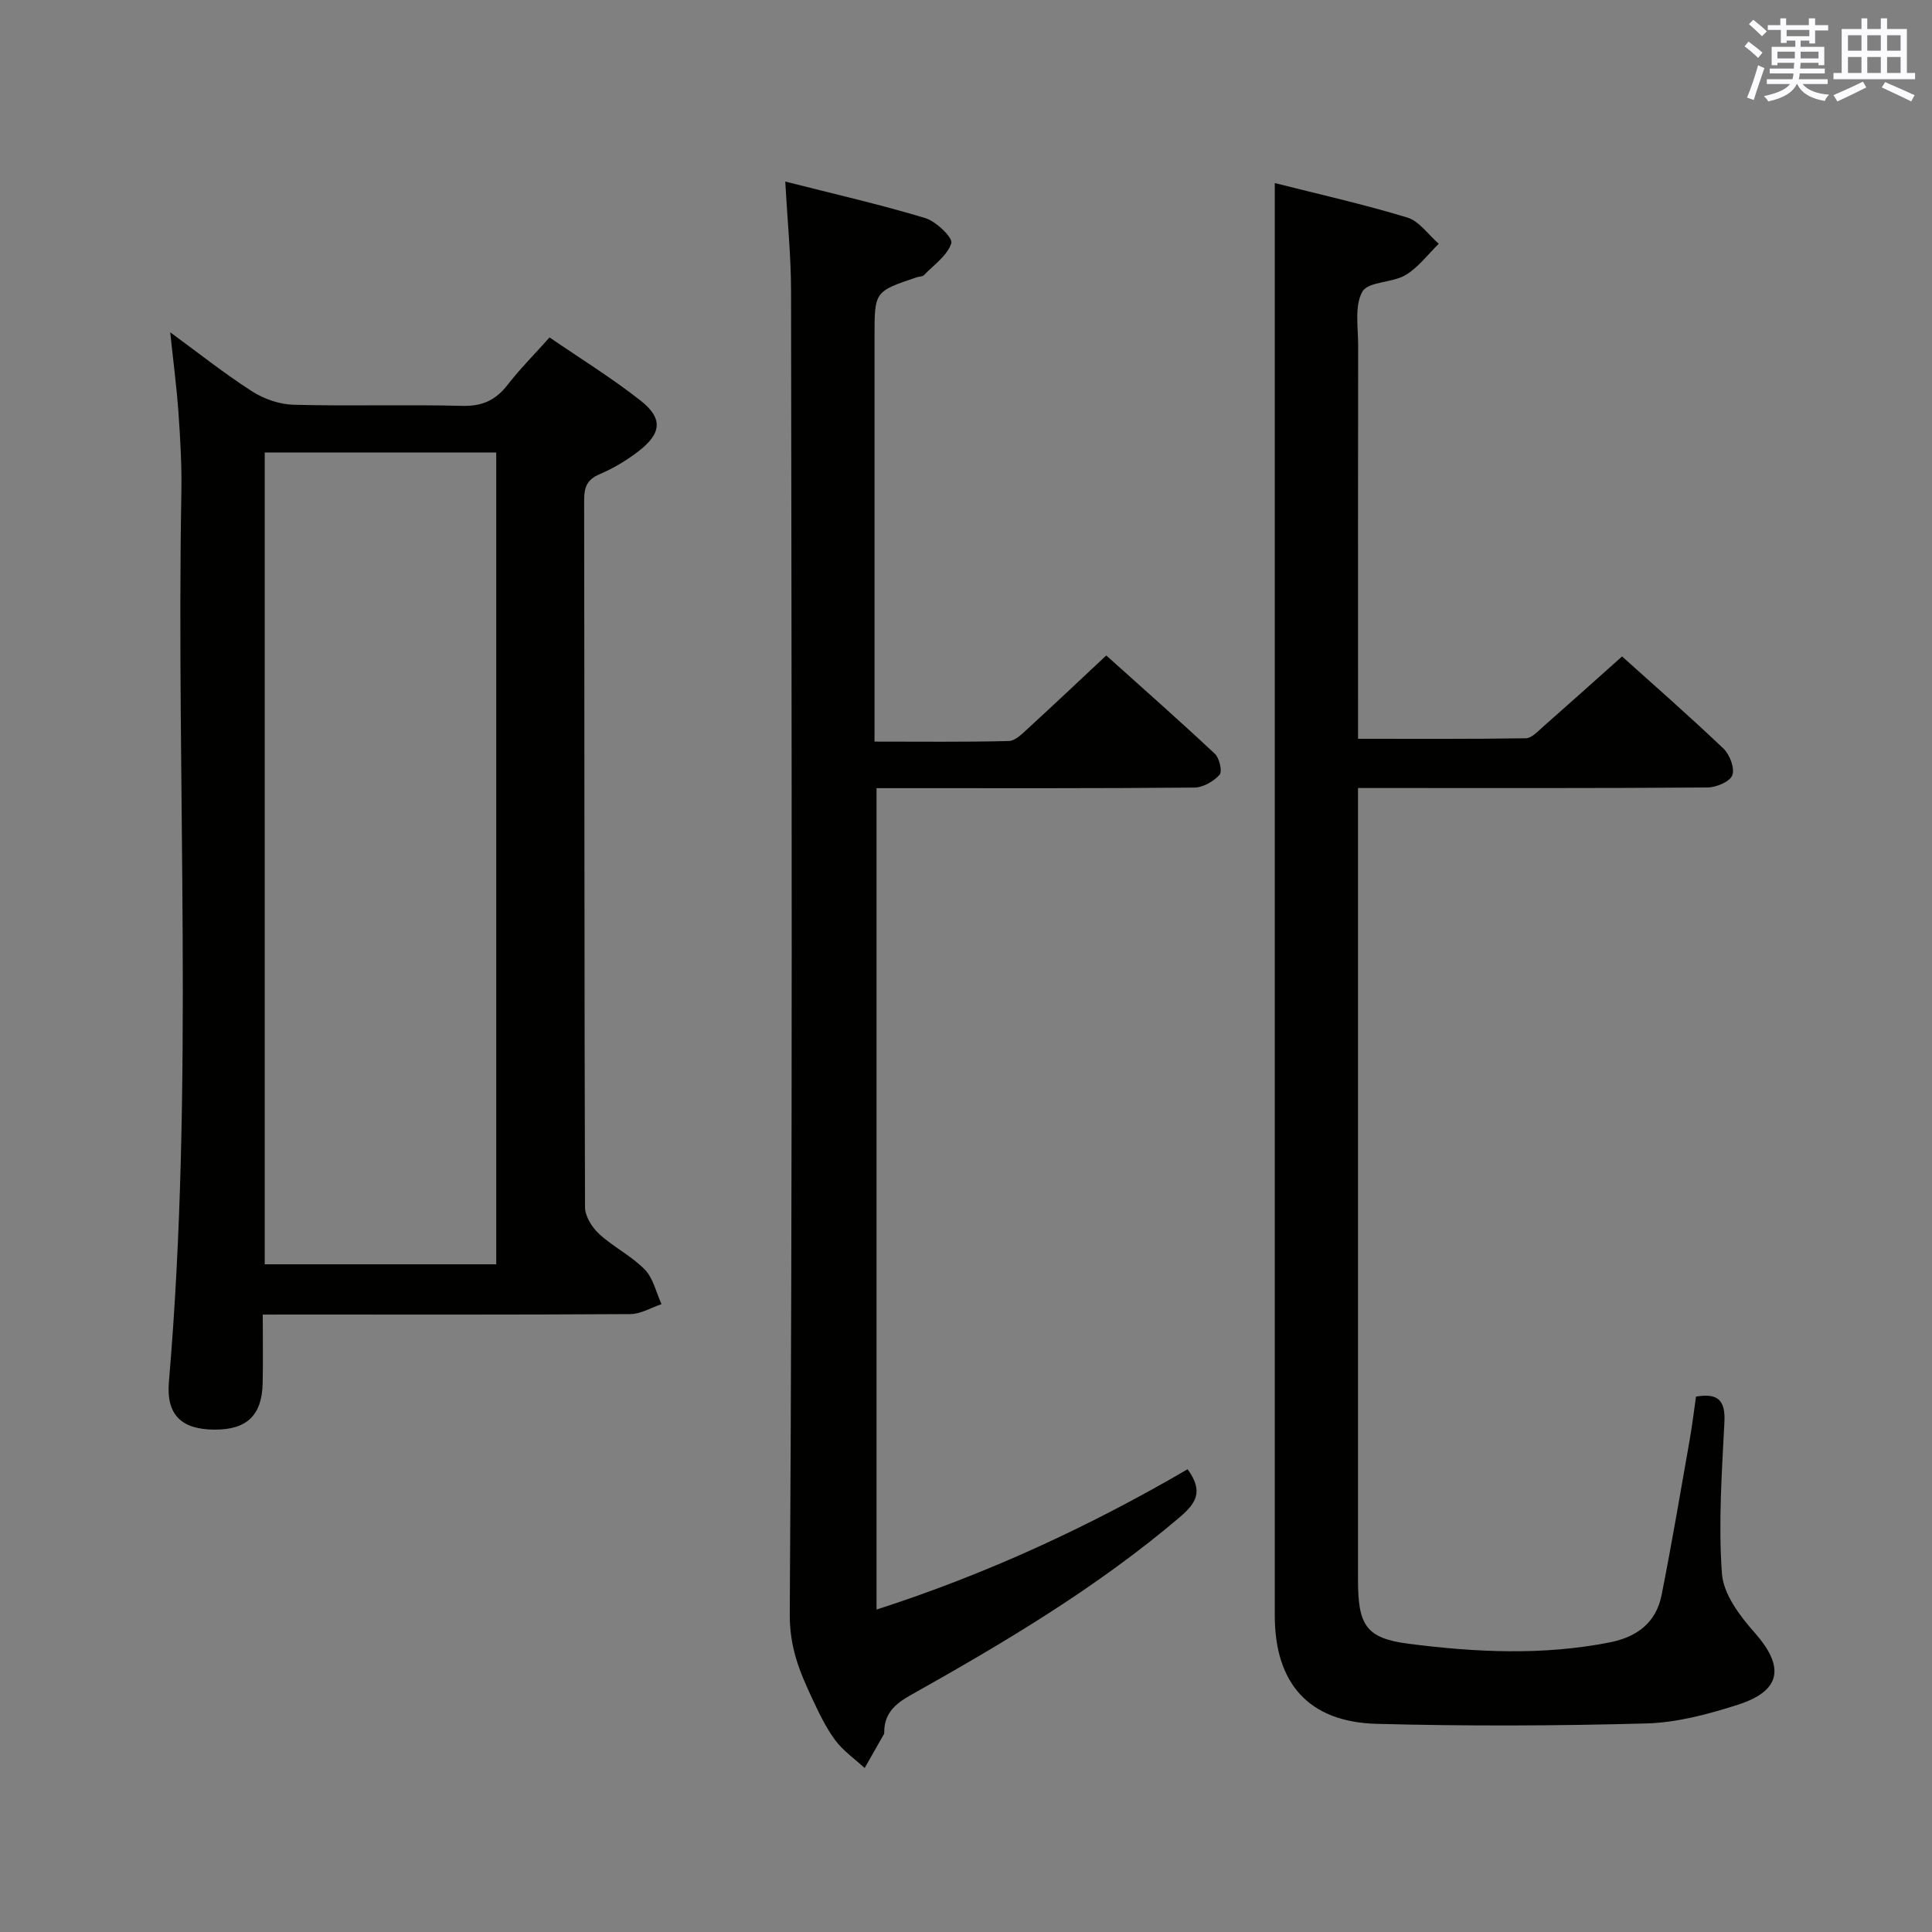 <svg enable-background="new 0 0 400 400" viewBox="0 0 400 400" xmlns="http://www.w3.org/2000/svg"><rect x="0" y="0" width="400" height="400" fill="#808080" stroke="none"/><g fill="#010100"><path d="m263.93 37.9c8.87 2.25 18.25 4.35 27.42 7.13 2.5.76 4.37 3.57 6.53 5.44-2.27 2.21-4.24 4.91-6.88 6.48-2.76 1.64-7.73 1.31-8.93 3.43-1.67 2.94-.87 7.36-.88 11.14-.05 25.16-.02 50.32-.02 75.47v5.97c11.89 0 23.33.07 34.76-.11 1.19-.02 2.46-1.43 3.53-2.37 5.38-4.73 10.71-9.52 16.37-14.57 6.27 5.64 13.78 12.21 20.99 19.07 1.31 1.24 2.39 4.1 1.83 5.54-.52 1.34-3.34 2.51-5.16 2.52-21.82.17-43.65.11-65.48.11-1.99 0-3.98 0-6.85 0v6.01 157.95c0 9.36 1.64 12.07 10.45 13.21 13.86 1.78 27.81 2.46 41.71-.29 5.63-1.12 9.56-4.1 10.69-9.77 2.13-10.72 3.94-21.5 5.84-32.26.51-2.92.86-5.87 1.29-8.85 4.53-.77 6.11.74 5.88 5.28-.53 10.46-1.27 21-.51 31.4.31 4.23 3.7 8.73 6.75 12.17 6.27 7.09 5.6 12.05-3.5 14.96-6.11 1.96-12.57 3.69-18.92 3.86-18.6.51-37.24.58-55.84.08-14.04-.37-21.07-8.38-21.07-22.43-.01-90.8 0-181.6 0-272.41 0-7.91 0-15.85 0-24.16z"/><path d="m54.4 272.17c0 5.02.08 9.63-.02 14.24-.15 6.67-3.32 9.63-10.03 9.58-6.75-.05-9.97-3.03-9.38-9.89 5.25-61.35 1.49-122.82 2.58-184.23.1-5.47-.22-10.97-.6-16.43-.37-5.28-1.07-10.54-1.71-16.64 5.86 4.28 11.22 8.55 16.95 12.23 2.47 1.58 5.68 2.69 8.59 2.77 11.65.31 23.33-.07 34.98.23 4.12.1 6.88-1.2 9.33-4.35 2.54-3.27 5.48-6.23 8.69-9.82 6.35 4.36 12.84 8.36 18.81 13.05 4.69 3.68 4.41 6.78-.32 10.46-2.47 1.92-5.25 3.58-8.13 4.81-2.61 1.12-3.2 2.69-3.2 5.34.08 48.81.02 97.63.18 146.44.01 1.88 1.47 4.19 2.95 5.54 2.93 2.69 6.67 4.52 9.42 7.34 1.76 1.8 2.35 4.74 3.47 7.17-2.15.72-4.29 2.04-6.44 2.06-23.32.15-46.65.09-69.97.09-1.8.01-3.6.01-6.15.01zm.41-178.49v168.08h47.93c0-56.09 0-111.95 0-168.08-16 0-31.76 0-47.93 0z"/><path d="m245.88 304.19c3.32 4.57 1.83 6.99-1.7 9.99-17.1 14.53-36.25 25.89-55.69 36.81-3.19 1.79-5.38 3.76-5.42 7.55 0 .17.02.36-.06.49-1.32 2.34-2.65 4.68-3.99 7.02-2.07-1.91-4.47-3.56-6.11-5.78-1.96-2.65-3.4-5.72-4.81-8.73-2.57-5.49-4.63-10.46-4.59-17.38.6-91.29.38-182.58.27-273.87-.01-7.27-.75-14.54-1.2-22.7 10.18 2.59 19.68 4.75 28.98 7.56 2.26.68 5.76 4.09 5.4 5.2-.81 2.56-3.62 4.49-5.68 6.62-.3.31-.95.26-1.42.42-8.8 2.95-8.8 2.96-8.8 12.22v77.97 5.96c9.58 0 18.7.11 27.82-.12 1.36-.04 2.81-1.56 4-2.64 5.27-4.83 10.46-9.74 16.16-15.07 7.09 6.37 14.9 13.25 22.49 20.36.95.89 1.57 3.68.97 4.34-1.25 1.37-3.42 2.64-5.22 2.65-19.99.18-39.98.12-59.97.12-1.81 0-3.62 0-5.83 0v170.06c22.56-7.26 43.85-17.06 64.4-29.05z"/></g><path d="m361.2 9.6.8-1c.9.7 1.9 1.4 2.9 2.3l-.9 1.1c-1-1-2-1.8-2.8-2.4zm.5 10.6c.9-2.1 1.6-4.3 2.3-6.7.4.2.8.4 1.3.6-.7 2.1-1.5 4.3-2.2 6.6zm.4-15.2.9-.9c1 .8 2 1.6 2.8 2.4l-1 1c-.9-.9-1.8-1.7-2.7-2.5zm12.5-1.2h1.2v1.4h2.7v1.1h-2.7v2.7h-1.2v-.6h-1.8v1.3h4.9v3.8h-1.2v-.5h-3.7c0 .4-.1.9-.1 1.2h5.1v1h-5.2c0 .5-.1.9-.2 1.2h6v1h-5.2c1.1 1.3 2.9 2 5.5 2.2-.4.4-.7.8-.9 1.3-2.9-.5-4.8-1.6-5.7-3.5h-.1c-.8 1.7-2.7 2.9-5.9 3.6-.2-.4-.6-.8-.9-1.1 2.8-.6 4.6-1.4 5.4-2.5h-4.8v-1h5.3c.1-.3.2-.7.2-1.2h-4.9v-1h5c0-.4 0-.8.1-1.2h-3.5v.5h-1.2v-3.8h4.9v-1.3h-1.8v.5h-1.2v-2.7h-2.7v-1h2.6v-1.4h1.2v1.4h4.7v-1.4zm-6.6 8.3h3.6c0-.4 0-.9 0-1.4h-3.6zm1.9-4.6h4.7v-1.3h-4.7zm6.6 3.2h-3.7v1.4h3.7z" fill="#fbfafc"/><path d="m385.3 3.8h1.3v2.2h2.8v-2.2h1.3v2.2h4.1v9.1h1.7v1.3h-16.9v-1.3h1.7v-9.1h4.1v-2.2zm.4 13.1.7 1.2c-1.8.9-3.8 1.9-6 2.9-.2-.4-.5-.8-.8-1.3 2.3-1 4.3-1.9 6.1-2.8zm-3.1-6.4h2.8v-3.2h-2.8zm0 4.6h2.8v-3.3h-2.8zm4-4.6h2.8v-3.2h-2.8zm0 4.6h2.8v-3.3h-2.8zm3.7 1.9c2.1.9 4.1 1.8 6.1 2.7l-.7 1.3c-2.2-1.1-4.2-2-6.1-2.9zm3.2-9.7h-2.8v3.2h2.8zm-2.8 7.8h2.8v-3.3h-2.8z" fill="#fbfafc"/></svg>